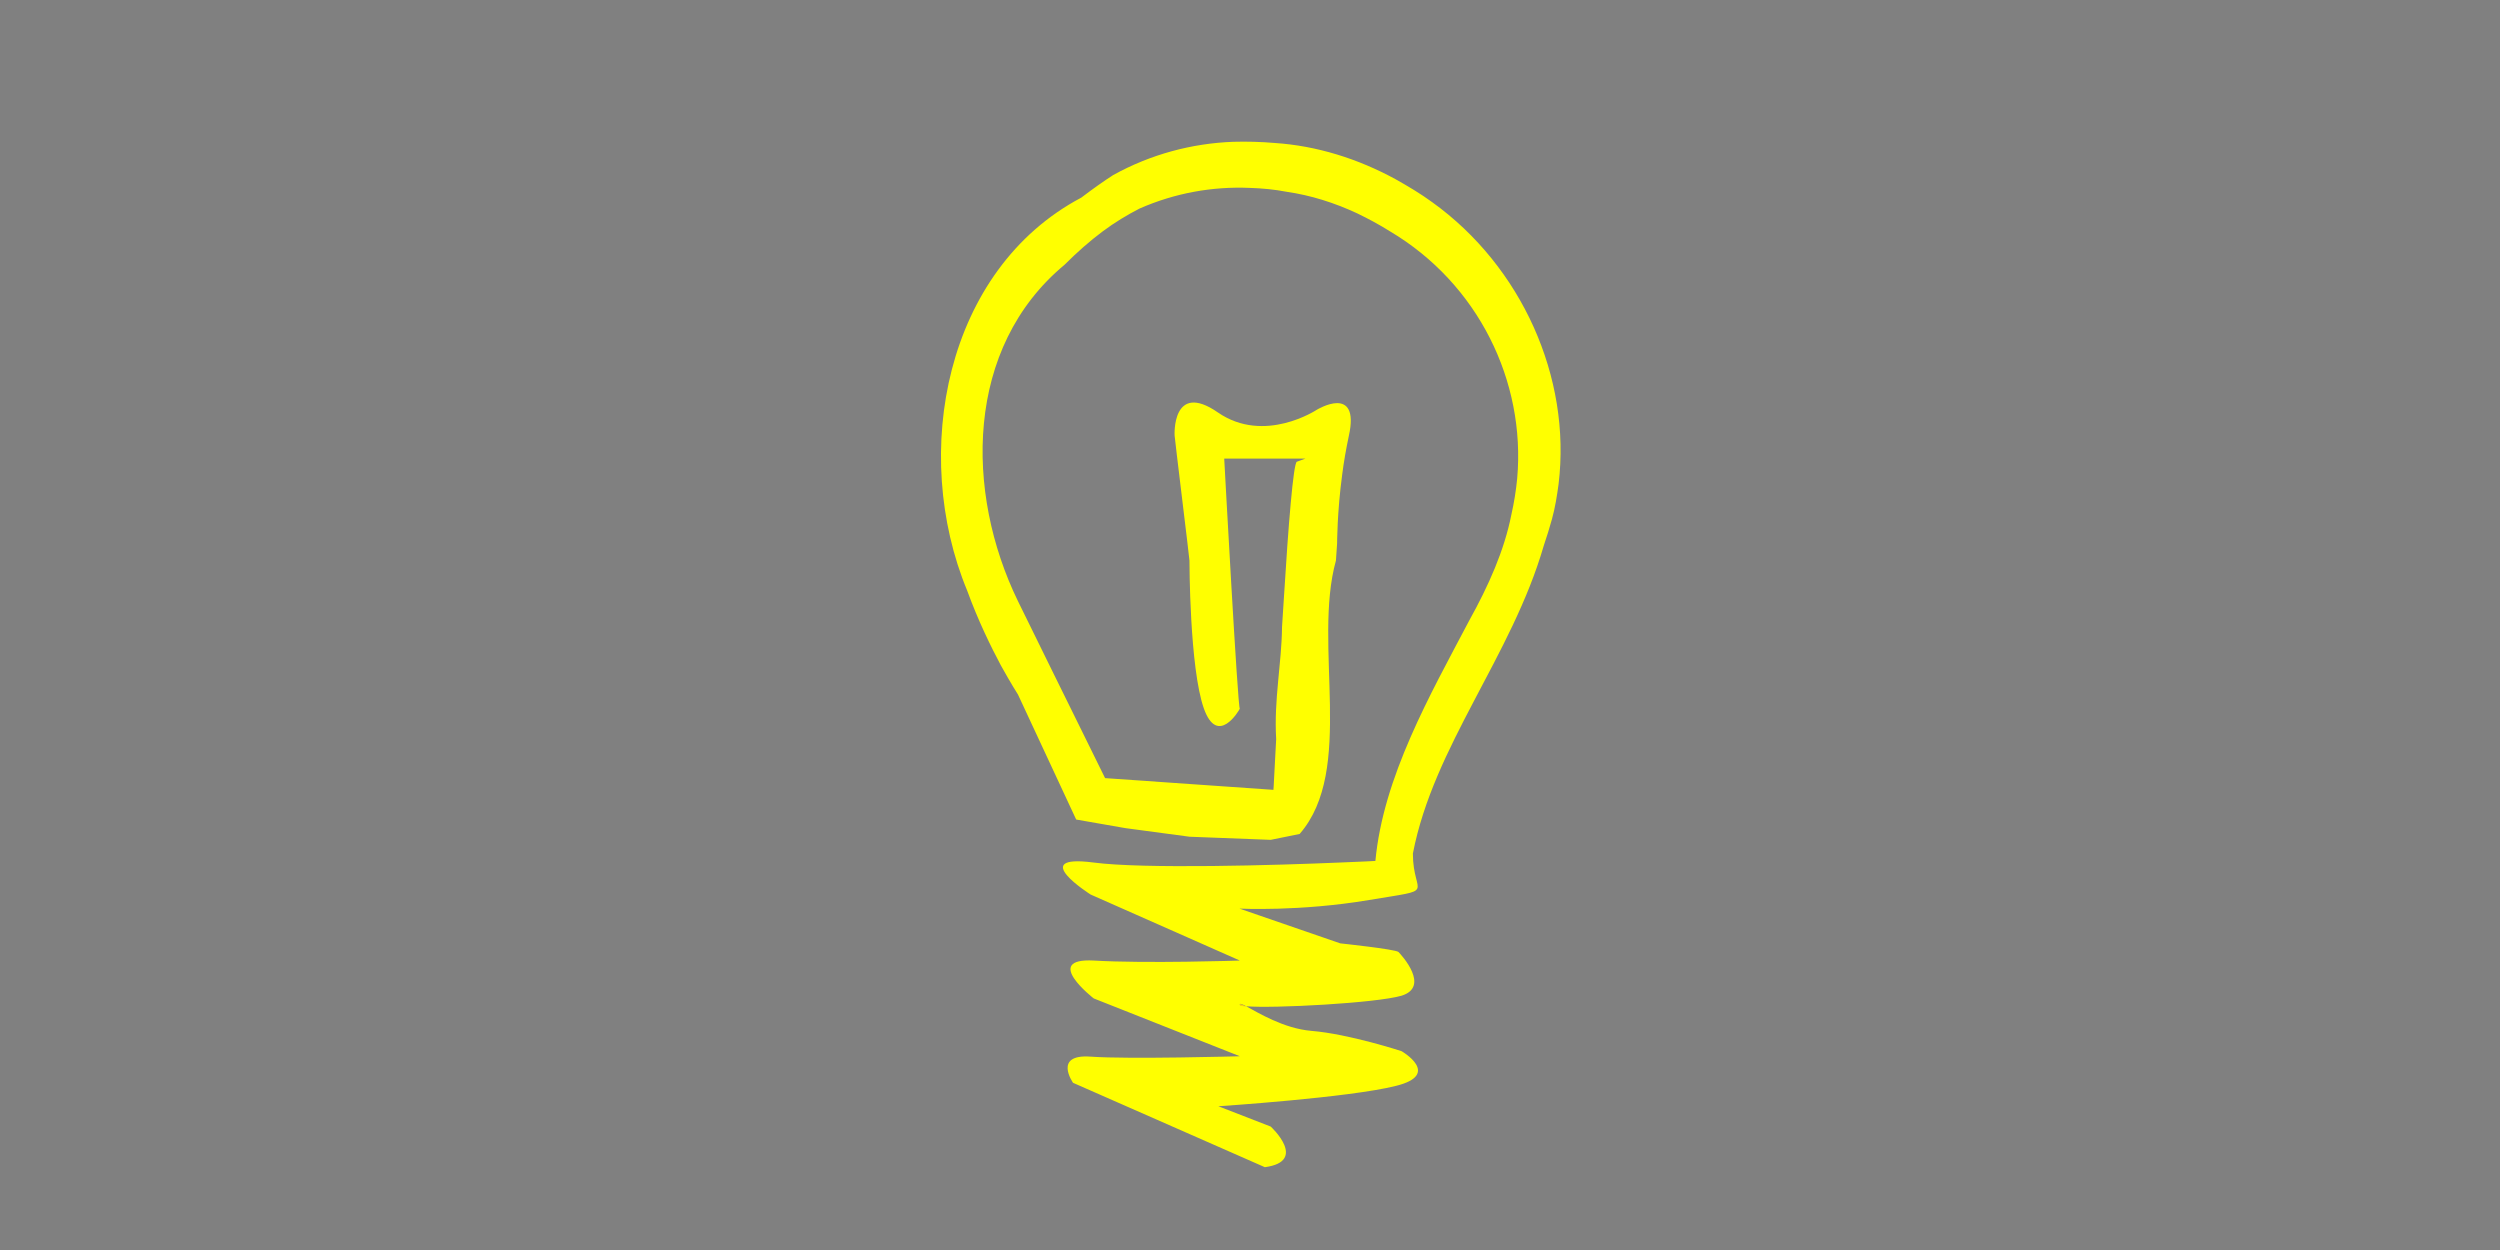 <?xml version="1.0" encoding="utf-8"?>
<!-- Generator: Adobe Illustrator 19.0.0, SVG Export Plug-In . SVG Version: 6.00 Build 0)  -->
<svg version="1.1" id="Layer_2" 
	 xmlns="http://www.w3.org/2000/svg" xmlns:xlink="http://www.w3.org/1999/xlink" x="0px" y="0px" width="640px" height="320px"
	 viewBox="0 0 640 320" style="enable-background:new 0 0 640 320;" xml:space="preserve">
<rect x="0" y="0" width="640" height="320" fill="#808080" stroke="none"/>
<style type="text/css">
	.st0{fill:#FFFF00;}
	.st1{fill:#FCD30D;}
	.st2{fill:#F3F3F3;stroke:#0C0C0C;stroke-miterlimit:10;}
</style>
<path class="st0" d="M395.2,139.7C387,168,367,191,361.7,218.5c0,5.6,1.7,7.8,1.1,9c-0.6,1.2-3.3,1.4-12.3,2.9
	c-17.8,3-33.2,2.2-33.2,2.2l25.8,8.9c0,0,14.1,1.5,14.9,2.2c0.8,0.8,8.2,8.9,0.8,11.2c-6.5,1.9-32.9,3.3-39.8,2.7
	c-1.1-0.6-1.7-0.8-1.6-0.4c0,0.2,0.6,0.3,1.6,0.4c3,1.6,9.6,5.7,16.7,6.3c9.7,0.8,23.1,5.2,23.1,5.2s10.4,6-1.5,8.9
	c-11.9,3-45.4,5.2-45.4,5.2l13.4,5.2c0,0,9.7,8.9-1.5,10.4l-49.1-21.6c0,0-5.2-7.4,4.5-6.7c9.7,0.7,38.2-0.1,38.2-0.1l-37.4-14.8
	c0,0-13.4-10.4,0-9.7c13.4,0.8,37.4,0,37.4,0L279.2,229c0,0-16.4-10.4,0.7-8.2c12.8,1.7,47,0.7,63.3,0c5.4-0.2,8.9-0.4,8.9-0.4
	c2-21.5,14-42.5,24-61.5c5-9,9-18,10.8-27.1c0.7-3.1,1.2-6.2,1.5-9.3c2.2-24.9-10-49.9-32.6-63.3c-2.7-1.7-5.5-3.2-8.4-4.6
	c-5.8-2.7-11.8-4.6-18-5.5c-3.1-0.6-6.3-0.9-9.5-1c-9.5-0.4-19.1,1.3-28.2,5.3c-3.1,1.6-6.3,3.5-9.5,5.9s-6.4,5.2-9.7,8.5
	C247,89,247,126,260.6,153.9c7.4,15.1,12.4,25.2,15.7,31.9c6.6,13.4,6.6,13.4,6.6,13.4l43.1,3c0,0,0.1-1.3,0.2-3.6
	c0.1-2.3,0.3-5.5,0.5-9.4c-0.6-10.2,1.4-19.2,1.5-28.7c0.2-2.6,0.3-5.2,0.5-7.8c1.1-18,2.4-34.2,3.3-34.5c2.2-0.8,2.2-0.8,2.2-0.8
	h-20.8c0,0,3.5,64.7,4,64c0,0,0,0,0,0c-0.2,0.5-5.7,9.8-9.2,0c-3.7-10.4-3.7-37.9-3.7-37.9s-0.9-8-1.9-16s-1.9-16-1.9-16
	s-0.2-3.5,1.1-6c1.3-2.5,4.1-4,10,0.1c11.9,8.2,25.3-0.7,25.3-0.7s2.8-1.7,5.2-1.7c2.4,0,4.5,1.7,3,8.4c-0.7,3.3-1.3,6.7-1.7,9.9
	c-1.3,9.6-1.3,17.6-1.3,17.6s-0.1,1.8-0.3,4.4c-6,21.6,5,53.6-9.3,70c-7.4,1.5-7.4,1.5-7.4,1.5l-20.8-0.8l-16.4-2.2l-12.6-2.2
	l-14.9-32c0,0-1.8-2.8-4.4-7.5c-2.5-4.7-5.8-11.4-8.6-19.1C233,116,242,69,276.8,50.6c2.9-2.2,5.7-4.2,8.2-5.8
	c9.6-5.3,20.1-8.1,30.7-8.5c3.5-0.1,7.1,0,10.6,0.3c10.7,0.7,21.3,4,31,9.3c3.2,1.8,6.4,3.7,9.4,5.9c22.8,16.4,35.6,44.8,32.3,72.1
	c-0.4,3-0.9,6.1-1.7,9C396.7,135.1,396,137.3,395.2,139.7z"/>
<path class="st1" d="M319,257.7c-1-0.1-1.6-0.2-1.6-0.4C317.3,256.8,317.9,257.1,319,257.7z"/>
<path class="st2" d="M326,272.5"/>
</svg>
